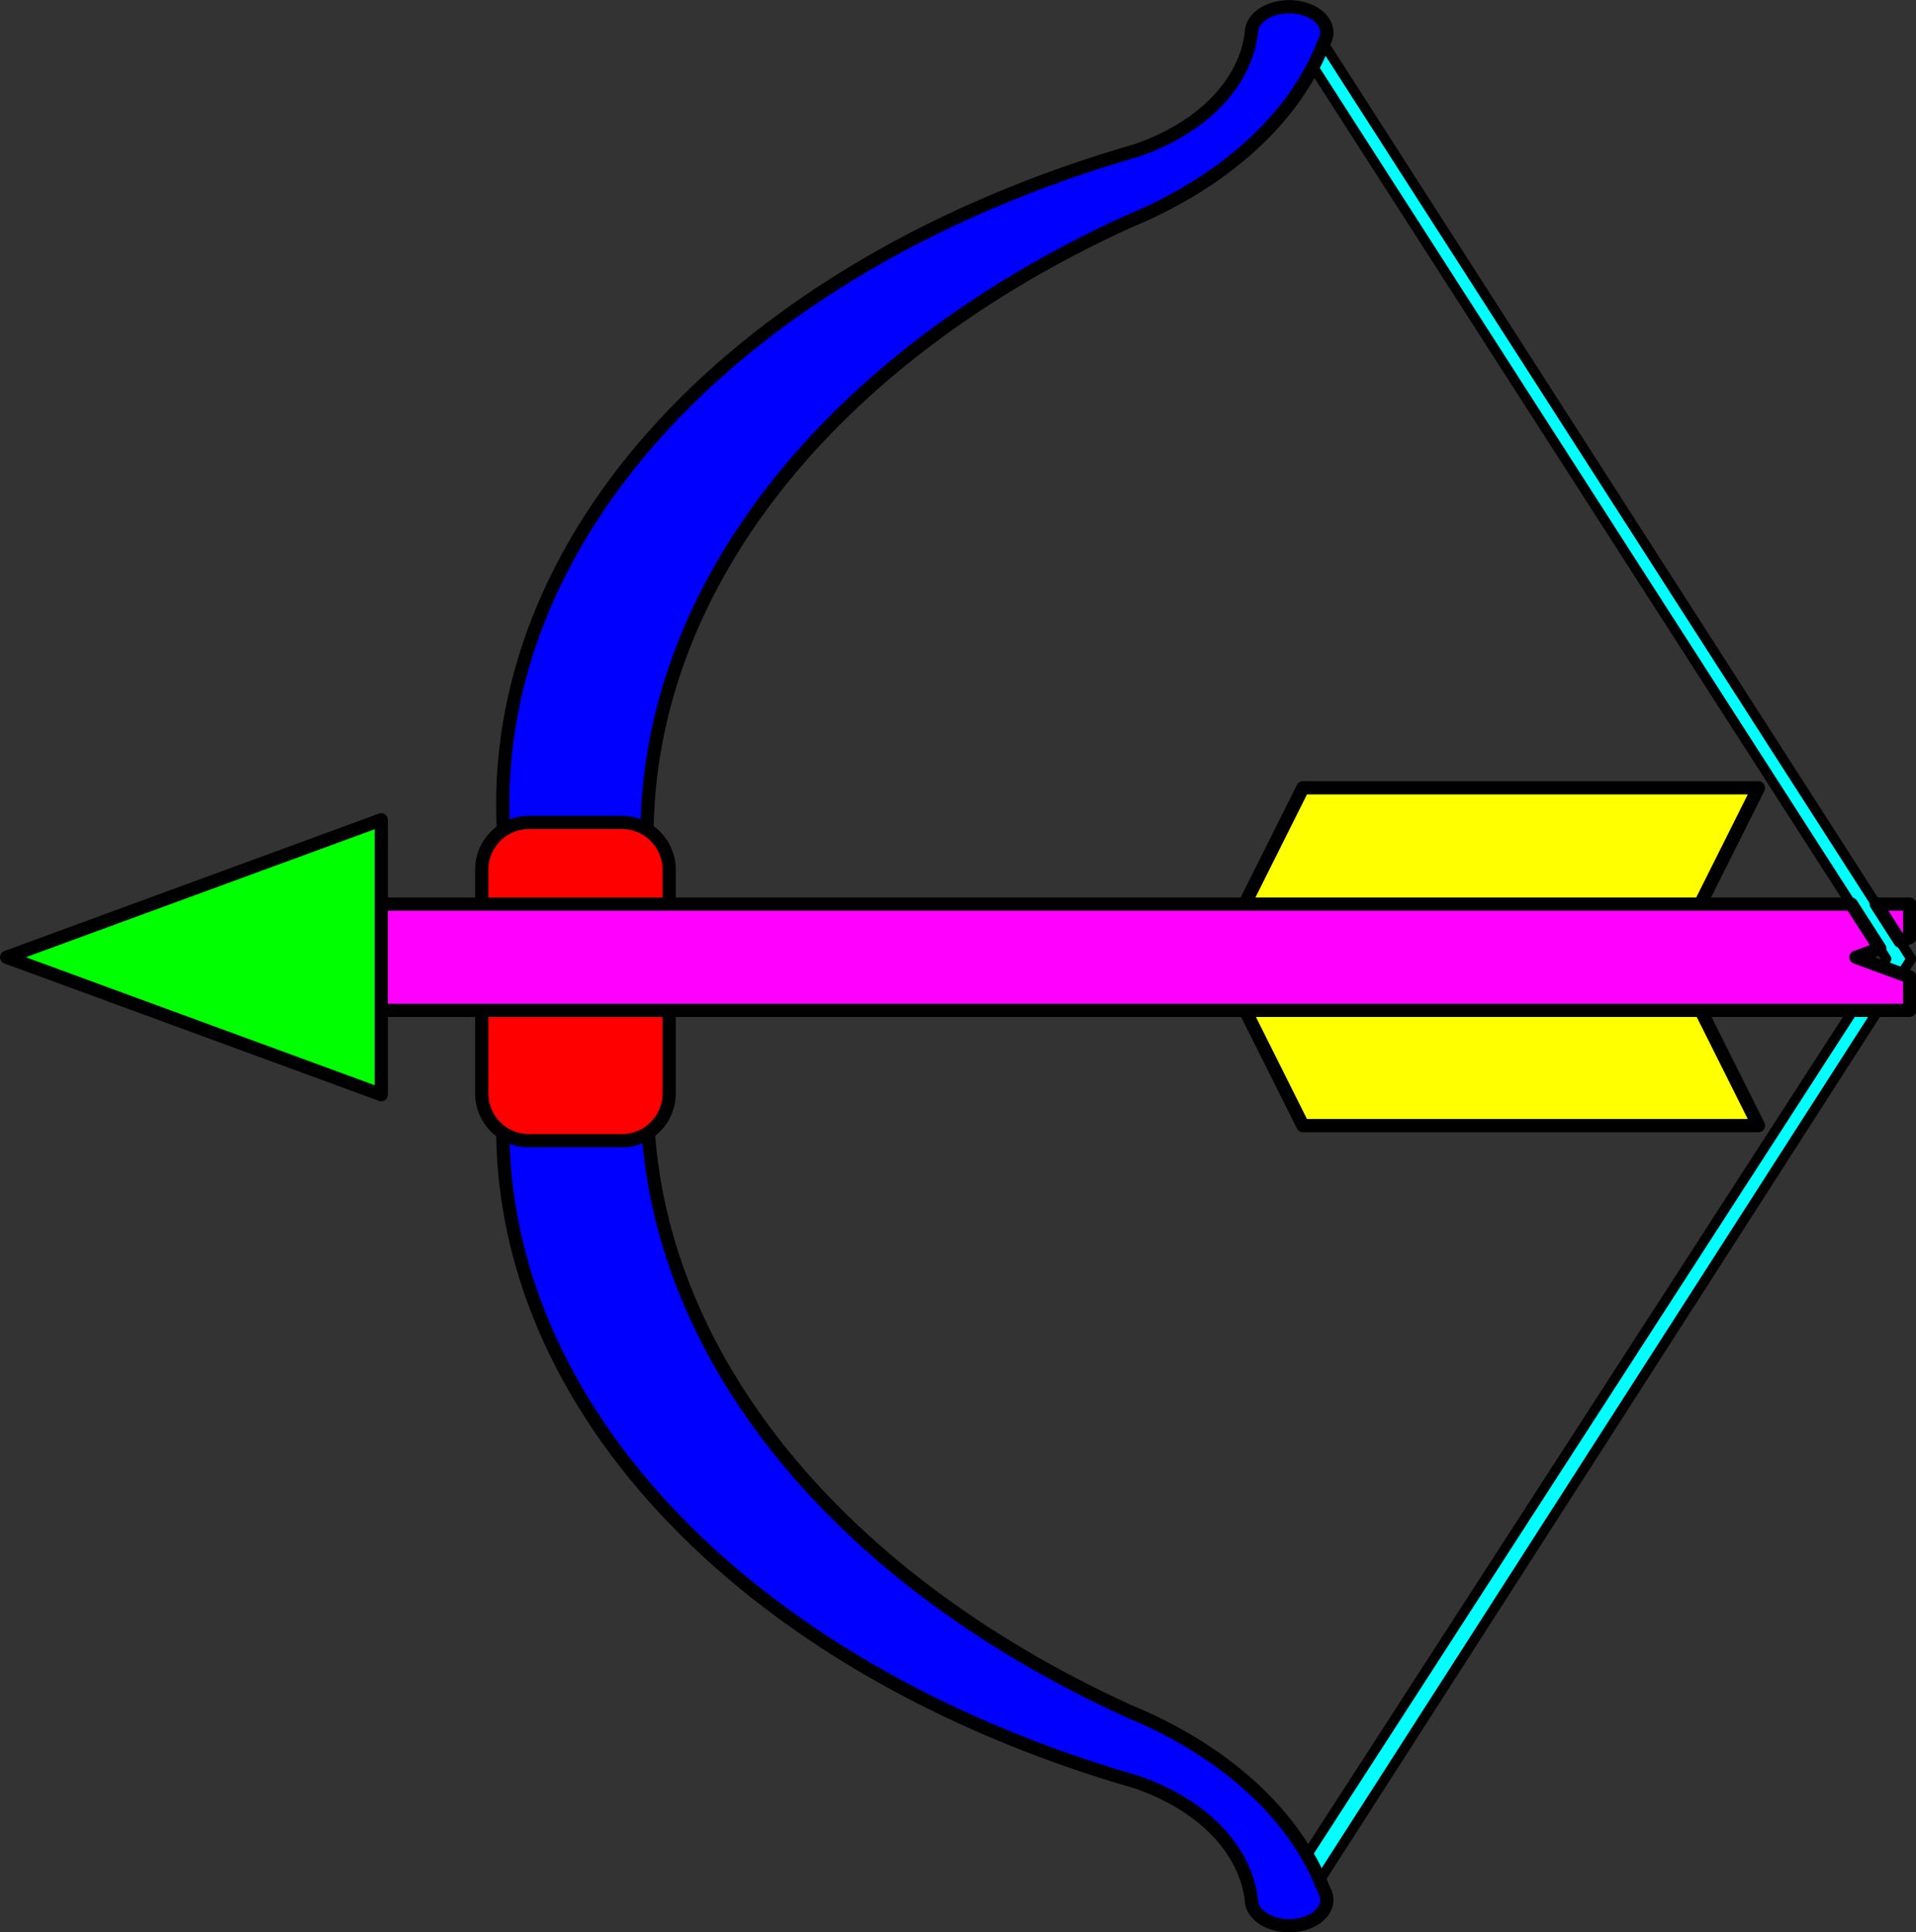 <?xml version="1.0" encoding="UTF-8" standalone="no"?>
<svg
   version="1.1"
   preserveAspectRatio="xMidYMid"
   height="787.106"
   width="780.508"
   viewBox="0 0 780.508 787.106"
   id="svg83"
   xmlns="http://www.w3.org/2000/svg"
   xmlns:svg="http://www.w3.org/2000/svg"
   xmlns:rdf="http://www.w3.org/1999/02/22-rdf-syntax-ns#"
   xmlns:cc="http://creativecommons.org/ns#"
   xmlns:dc="http://purl.org/dc/elements/1.1/">
  <rect x="0" y="0" width="780.508" height="787.106" fill="#333333" stroke="none"/>
  <defs
     id="defs2">
    <defs
       id="defs79">
      <mask
         id="mask3">
        <path
           fill="#ffffff"
           d="M 0,0 H 1000 V 1000 H 0 Z"
           id="path76" />
      </mask>
    </defs>
  </defs>
  <g
     id="g1056"
     transform="translate(-109.746,-106.447)">
    <g
       id="g1026">
      <g
         id="g954">
        <g
           id="stringed"
           transform="matrix(2.694,0,0,2.694,9.409,-69.697)"
           style="fill:#00ffff;fill-opacity:1;stroke:none;stroke-dasharray:none;stroke-opacity:1">
          <path
             d="m 322.488,210.386 -92.135,142.512 3.469,1.468 90.937,-141.656 1.491,-2.324 -0.06,-0.09 -91.778,-142.957 -2.886,1.476 z"
             id="path12"
             style="fill:#00ffff" />
          <path
             d="m 322.488,210.386 -92.135,142.512 3.469,1.468 90.937,-141.656 1.491,-2.324 -0.06,-0.09 -91.778,-142.957 -2.886,1.476 z"
             stroke="#000000"
             stroke-linecap="round"
             stroke-linejoin="round"
             stroke-width="1.5"
             id="path14"
             style="fill:#00ffff" />
        </g>
        <g
           id="g22"
           transform="matrix(2.694,0,0,2.694,9.409,-69.697)"
           style="fill:#0000ff;fill-opacity:1;stroke:none;stroke-dasharray:none;stroke-opacity:1">
          <path
             d="m 113.415,191.723 21.663,0.112 c -0.02,-37.248 27.343,-72.196 72.763,-92.944 14.636,-6.027 25.258,-15.74 29.596,-27.065 0.892,-1.462 0.411,-3.148 -1.219,-4.271 -1.629,-1.123 -4.085,-1.461 -6.22,-0.855 -2.134,0.605 -3.526,2.034 -3.524,3.619 -0.938,7.695 -7.425,14.37 -17.292,17.792 -60.394,17.388 -98.627,58.752 -95.767,103.612 z"
             id="path18"
             style="fill:#0000ff" />
          <path
             d="m 113.415,191.723 21.663,0.112 c -0.02,-37.248 27.343,-72.196 72.763,-92.944 14.636,-6.027 25.258,-15.74 29.596,-27.065 0.892,-1.462 0.411,-3.148 -1.219,-4.271 -1.629,-1.123 -4.085,-1.461 -6.22,-0.855 -2.134,0.605 -3.526,2.034 -3.524,3.619 -0.938,7.695 -7.425,14.37 -17.292,17.792 -60.394,17.388 -98.627,58.752 -95.767,103.612 z"
             stroke="#000000"
             stroke-linecap="round"
             stroke-linejoin="round"
             stroke-width="2"
             id="path20"
             style="fill:#0000ff" />
        </g>
        <g
           id="g28"
           transform="matrix(2.694,0,0,2.694,9.409,-69.697)"
           style="fill:#0000ff;fill-opacity:1;stroke:none;stroke-dasharray:none;stroke-opacity:1">
          <path
             d="m 113.415,231.277 21.663,-0.112 c -0.02,37.248 27.343,72.196 72.763,92.944 14.636,6.026 25.258,15.739 29.596,27.065 0.892,1.461 0.411,3.148 -1.219,4.271 -1.629,1.123 -4.085,1.46 -6.22,0.855 -2.134,-0.606 -3.526,-2.034 -3.524,-3.619 -0.938,-7.695 -7.425,-14.37 -17.292,-17.792 -60.394,-17.388 -98.627,-58.752 -95.767,-103.612 z"
             id="path24"
             style="fill:#0000ff" />
          <path
             d="m 113.415,231.277 21.663,-0.112 c -0.02,37.248 27.343,72.196 72.763,92.944 14.636,6.026 25.258,15.739 29.596,27.065 0.892,1.461 0.411,3.148 -1.219,4.271 -1.629,1.123 -4.085,1.46 -6.22,0.855 -2.134,-0.606 -3.526,-2.034 -3.524,-3.619 -0.938,-7.695 -7.425,-14.37 -17.292,-17.792 -60.394,-17.388 -98.627,-58.752 -95.767,-103.612 z"
             stroke="#000000"
             stroke-linecap="round"
             stroke-linejoin="round"
             stroke-width="2"
             id="path26"
             style="fill:#0000ff" />
        </g>
        <g
           id="handle"
           transform="matrix(2.694,0,0,2.694,9.409,-69.697)"
           style="fill:#ff0000;fill-opacity:1;stroke:none;stroke-dasharray:none;stroke-opacity:1">
          <path
             d="m 131.29,237.879 c 3.943,0 7.14,-3.197 7.14,-7.14 v -33.847 c 0,-3.943 -3.197,-7.139 -7.14,-7.139 h -14.064 c -3.942,0 -7.139,3.196 -7.139,7.139 v 33.847 c 0,3.943 3.197,7.14 7.139,7.14 z"
             id="path30"
             style="fill:#ff0000" />
          <path
             d="m 131.29,237.879 c 3.943,0 7.14,-3.197 7.14,-7.14 v -33.847 c 0,-3.943 -3.197,-7.139 -7.14,-7.139 h -14.064 c -3.942,0 -7.139,3.196 -7.139,7.139 v 33.847 c 0,3.943 3.197,7.14 7.139,7.14 z"
             stroke="#000000"
             stroke-linecap="round"
             stroke-linejoin="round"
             stroke-width="2"
             id="path32"
             style="fill:#ff0000" />
        </g>
      </g>
      <g
         id="arrow">
        <g
           id="fletched">
          <g
             id="g40"
             transform="matrix(2.694,0,0,2.694,9.409,-69.697)"
             style="fill:#ffff00;fill-opacity:1;stroke:none;stroke-dasharray:none;stroke-opacity:1">
            <path
               d="m 223.847,205.323 h 68.893 l 10.407,-20.806 h -68.892 z"
               id="path36"
               style="fill:#ffff00" />
            <path
               d="m 223.847,205.323 h 68.893 l 10.407,-20.806 h -68.892 z"
               stroke="#000000"
               stroke-linecap="round"
               stroke-linejoin="round"
               stroke-width="2"
               id="path38"
               style="fill:#ffff00" />
          </g>
          <g
             id="g46"
             transform="matrix(2.694,0,0,2.694,9.409,-69.697)"
             style="fill:#ffff00;fill-opacity:1;stroke:none;stroke-dasharray:none;stroke-opacity:1">
            <path
               d="M 223.847,214.793 H 292.74 L 303.147,235.6 H 234.255 Z"
               id="path42"
               style="fill:#ffff00" />
            <path
               d="M 223.847,214.793 H 292.74 L 303.147,235.6 H 234.255 Z"
               stroke="#000000"
               stroke-linecap="round"
               stroke-linejoin="round"
               stroke-width="2"
               id="path44"
               style="fill:#ffff00" />
          </g>
        </g>
        <g
           id="shaft"
           transform="matrix(2.694,0,0,2.694,9.409,-69.697)"
           style="fill:#ff00ff;fill-opacity:1;stroke:none;stroke-dasharray:none;stroke-opacity:1">
          <path
             d="M 317.185,202.102 H 79.276 v 16.063 H 326.014 v -5.045 l -8.131,-2.982 3.613,-1.326 z m 7.361,5.592 1.468,-0.539 v -5.053 h -5.058 z"
             id="path48"
             style="fill:#ff00ff" />
          <path
             d="M 317.185,202.102 H 79.276 v 16.063 H 326.014 v -5.045 l -8.131,-2.982 3.613,-1.326 z m 7.361,5.592 1.468,-0.539 v -5.053 h -5.058 z"
             stroke="#000000"
             stroke-linecap="round"
             stroke-linejoin="round"
             stroke-width="2"
             id="path50"
             style="fill:#ff00ff" />
        </g>
        <g
           id="head"
           transform="matrix(2.694,0,0,2.694,9.409,-69.697)"
           style="fill:#00ff00;fill-opacity:1;stroke:none;stroke-dasharray:none;stroke-opacity:1">
          <path
             d="M 94.895,189.352 38.25,210.135 94.895,230.918 Z"
             id="path54"
             style="fill:#00ff00" />
          <path
             d="M 94.895,189.352 38.25,210.135 94.895,230.918 Z"
             stroke="#000000"
             stroke-linecap="round"
             stroke-linejoin="round"
             stroke-width="2"
             id="path56"
             style="fill:#00ff00" />
        </g>
      </g>
    </g>
  </g>
</svg>
